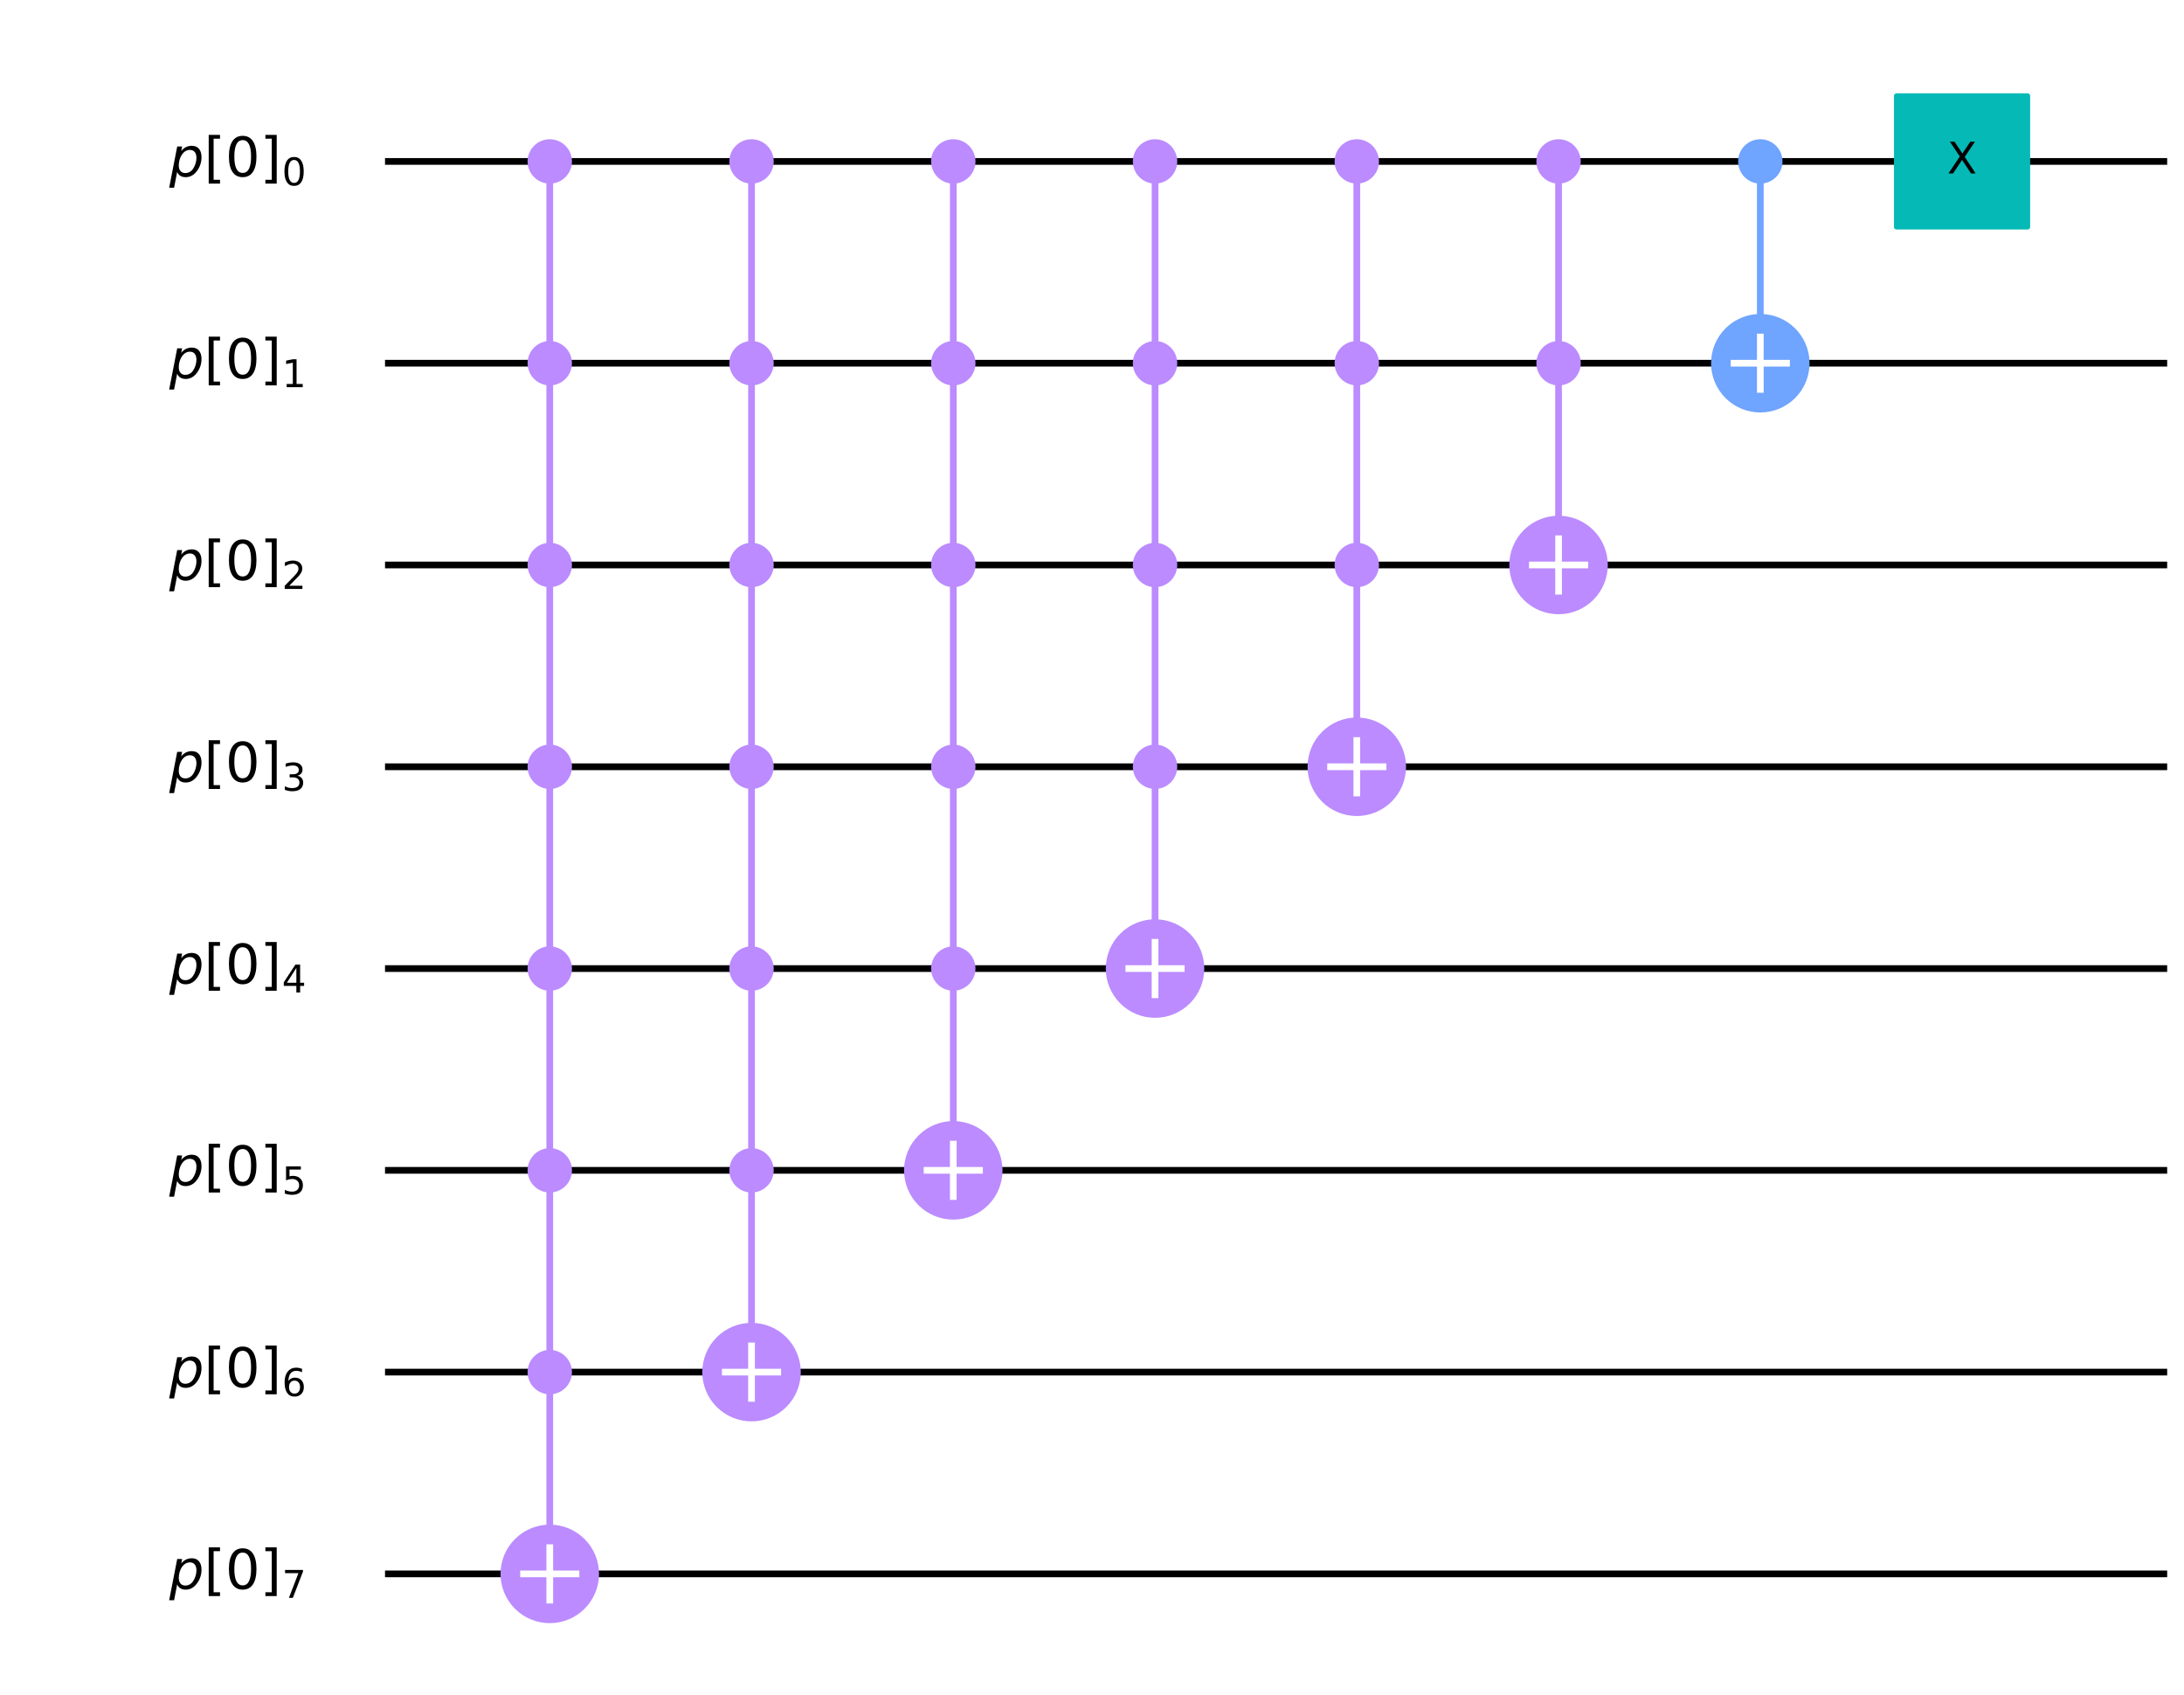 <?xml version="1.0" encoding="utf-8" standalone="no"?>
<!DOCTYPE svg PUBLIC "-//W3C//DTD SVG 1.1//EN"
  "http://www.w3.org/Graphics/SVG/1.1/DTD/svg11.dtd">
<!-- Created with matplotlib (https://matplotlib.org/) -->
<svg height="505.68pt" version="1.1" viewBox="0 0 651.662 505.68" width="651.662pt" xmlns="http://www.w3.org/2000/svg" xmlns:xlink="http://www.w3.org/1999/xlink">
 <defs>
  <style type="text/css">
*{stroke-linecap:butt;stroke-linejoin:round;}
  </style>
 </defs>
 <g id="figure_1">
  <g id="patch_1">
   <path d="M 0 505.68 
L 651.662 505.68 
L 651.662 0 
L 0 0 
z
" style="fill:#ffffff;"/>
  </g>
  <g id="axes_1">
   <g id="line2d_1">
    <path clip-path="url(#p738526b71e)" d="M 115.882 48.16 
L 645.642 48.16 
" style="fill:none;stroke:#000000;stroke-linecap:square;stroke-width:2;"/>
   </g>
   <g id="line2d_2">
    <path clip-path="url(#p738526b71e)" d="M 115.882 108.36 
L 645.642 108.36 
" style="fill:none;stroke:#000000;stroke-linecap:square;stroke-width:2;"/>
   </g>
   <g id="line2d_3">
    <path clip-path="url(#p738526b71e)" d="M 115.882 168.56 
L 645.642 168.56 
" style="fill:none;stroke:#000000;stroke-linecap:square;stroke-width:2;"/>
   </g>
   <g id="line2d_4">
    <path clip-path="url(#p738526b71e)" d="M 115.882 228.76 
L 645.642 228.76 
" style="fill:none;stroke:#000000;stroke-linecap:square;stroke-width:2;"/>
   </g>
   <g id="line2d_5">
    <path clip-path="url(#p738526b71e)" d="M 115.882 288.96 
L 645.642 288.96 
" style="fill:none;stroke:#000000;stroke-linecap:square;stroke-width:2;"/>
   </g>
   <g id="line2d_6">
    <path clip-path="url(#p738526b71e)" d="M 115.882 349.16 
L 645.642 349.16 
" style="fill:none;stroke:#000000;stroke-linecap:square;stroke-width:2;"/>
   </g>
   <g id="line2d_7">
    <path clip-path="url(#p738526b71e)" d="M 115.882 409.36 
L 645.642 409.36 
" style="fill:none;stroke:#000000;stroke-linecap:square;stroke-width:2;"/>
   </g>
   <g id="line2d_8">
    <path clip-path="url(#p738526b71e)" d="M 115.882 469.56 
L 645.642 469.56 
" style="fill:none;stroke:#000000;stroke-linecap:square;stroke-width:2;"/>
   </g>
   <g id="line2d_9">
    <path clip-path="url(#p738526b71e)" d="M 164.042 469.56 
L 164.042 48.16 
" style="fill:none;stroke:#bb8bff;stroke-linecap:square;stroke-width:2;"/>
   </g>
   <g id="line2d_10">
    <path clip-path="url(#p738526b71e)" d="M 224.242 409.36 
L 224.242 48.16 
" style="fill:none;stroke:#bb8bff;stroke-linecap:square;stroke-width:2;"/>
   </g>
   <g id="line2d_11">
    <path clip-path="url(#p738526b71e)" d="M 284.442 349.16 
L 284.442 48.16 
" style="fill:none;stroke:#bb8bff;stroke-linecap:square;stroke-width:2;"/>
   </g>
   <g id="line2d_12">
    <path clip-path="url(#p738526b71e)" d="M 344.642 288.96 
L 344.642 48.16 
" style="fill:none;stroke:#bb8bff;stroke-linecap:square;stroke-width:2;"/>
   </g>
   <g id="line2d_13">
    <path clip-path="url(#p738526b71e)" d="M 404.842 228.76 
L 404.842 48.16 
" style="fill:none;stroke:#bb8bff;stroke-linecap:square;stroke-width:2;"/>
   </g>
   <g id="line2d_14">
    <path clip-path="url(#p738526b71e)" d="M 465.042 168.56 
L 465.042 48.16 
" style="fill:none;stroke:#bb8bff;stroke-linecap:square;stroke-width:2;"/>
   </g>
   <g id="line2d_15">
    <path clip-path="url(#p738526b71e)" d="M 525.242 108.36 
L 525.242 48.16 
" style="fill:none;stroke:#6fa4ff;stroke-linecap:square;stroke-width:2;"/>
   </g>
   <g id="patch_2">
    <path clip-path="url(#p738526b71e)" d="M 164.042 54.029 
C 165.598 54.029 167.091 53.411 168.192 52.31 
C 169.293 51.21 169.911 49.717 169.911 48.16 
C 169.911 46.603 169.293 45.11 168.192 44.01 
C 167.091 42.909 165.598 42.291 164.042 42.291 
C 162.485 42.291 160.992 42.909 159.891 44.01 
C 158.791 45.11 158.172 46.603 158.172 48.16 
C 158.172 49.717 158.791 51.21 159.891 52.31 
C 160.992 53.411 162.485 54.029 164.042 54.029 
z
" style="fill:#bb8bff;stroke:#bb8bff;stroke-linejoin:miter;stroke-width:1.5;"/>
   </g>
   <g id="patch_3">
    <path clip-path="url(#p738526b71e)" d="M 164.042 114.23 
C 165.598 114.23 167.091 113.611 168.192 112.51 
C 169.293 111.41 169.911 109.917 169.911 108.36 
C 169.911 106.803 169.293 105.31 168.192 104.21 
C 167.091 103.109 165.598 102.49 164.042 102.49 
C 162.485 102.49 160.992 103.109 159.891 104.21 
C 158.791 105.31 158.172 106.803 158.172 108.36 
C 158.172 109.917 158.791 111.41 159.891 112.51 
C 160.992 113.611 162.485 114.23 164.042 114.23 
z
" style="fill:#bb8bff;stroke:#bb8bff;stroke-linejoin:miter;stroke-width:1.5;"/>
   </g>
   <g id="patch_4">
    <path clip-path="url(#p738526b71e)" d="M 164.042 174.429 
C 165.598 174.429 167.091 173.811 168.192 172.71 
C 169.293 171.61 169.911 170.117 169.911 168.56 
C 169.911 167.003 169.293 165.51 168.192 164.41 
C 167.091 163.309 165.598 162.69 164.042 162.69 
C 162.485 162.69 160.992 163.309 159.891 164.41 
C 158.791 165.51 158.172 167.003 158.172 168.56 
C 158.172 170.117 158.791 171.61 159.891 172.71 
C 160.992 173.811 162.485 174.429 164.042 174.429 
z
" style="fill:#bb8bff;stroke:#bb8bff;stroke-linejoin:miter;stroke-width:1.5;"/>
   </g>
   <g id="patch_5">
    <path clip-path="url(#p738526b71e)" d="M 164.042 234.63 
C 165.598 234.63 167.091 234.011 168.192 232.91 
C 169.293 231.81 169.911 230.317 169.911 228.76 
C 169.911 227.203 169.293 225.71 168.192 224.61 
C 167.091 223.509 165.598 222.891 164.042 222.891 
C 162.485 222.891 160.992 223.509 159.891 224.61 
C 158.791 225.71 158.172 227.203 158.172 228.76 
C 158.172 230.317 158.791 231.81 159.891 232.91 
C 160.992 234.011 162.485 234.63 164.042 234.63 
z
" style="fill:#bb8bff;stroke:#bb8bff;stroke-linejoin:miter;stroke-width:1.5;"/>
   </g>
   <g id="patch_6">
    <path clip-path="url(#p738526b71e)" d="M 164.042 294.829 
C 165.598 294.829 167.091 294.211 168.192 293.11 
C 169.293 292.01 169.911 290.517 169.911 288.96 
C 169.911 287.403 169.293 285.91 168.192 284.81 
C 167.091 283.709 165.598 283.091 164.042 283.091 
C 162.485 283.091 160.992 283.709 159.891 284.81 
C 158.791 285.91 158.172 287.403 158.172 288.96 
C 158.172 290.517 158.791 292.01 159.891 293.11 
C 160.992 294.211 162.485 294.829 164.042 294.829 
z
" style="fill:#bb8bff;stroke:#bb8bff;stroke-linejoin:miter;stroke-width:1.5;"/>
   </g>
   <g id="patch_7">
    <path clip-path="url(#p738526b71e)" d="M 164.042 355.029 
C 165.598 355.029 167.091 354.411 168.192 353.31 
C 169.293 352.21 169.911 350.717 169.911 349.16 
C 169.911 347.603 169.293 346.11 168.192 345.01 
C 167.091 343.909 165.598 343.291 164.042 343.291 
C 162.485 343.291 160.992 343.909 159.891 345.01 
C 158.791 346.11 158.172 347.603 158.172 349.16 
C 158.172 350.717 158.791 352.21 159.891 353.31 
C 160.992 354.411 162.485 355.029 164.042 355.029 
z
" style="fill:#bb8bff;stroke:#bb8bff;stroke-linejoin:miter;stroke-width:1.5;"/>
   </g>
   <g id="patch_8">
    <path clip-path="url(#p738526b71e)" d="M 164.042 415.229 
C 165.598 415.229 167.091 414.611 168.192 413.51 
C 169.293 412.41 169.911 410.917 169.911 409.36 
C 169.911 407.803 169.293 406.31 168.192 405.21 
C 167.091 404.109 165.598 403.49 164.042 403.49 
C 162.485 403.49 160.992 404.109 159.891 405.21 
C 158.791 406.31 158.172 407.803 158.172 409.36 
C 158.172 410.917 158.791 412.41 159.891 413.51 
C 160.992 414.611 162.485 415.229 164.042 415.229 
z
" style="fill:#bb8bff;stroke:#bb8bff;stroke-linejoin:miter;stroke-width:1.5;"/>
   </g>
   <g id="patch_9">
    <path clip-path="url(#p738526b71e)" d="M 164.042 483.255 
C 167.674 483.255 171.158 481.812 173.726 479.244 
C 176.294 476.676 177.737 473.192 177.737 469.56 
C 177.737 465.928 176.294 462.444 173.726 459.876 
C 171.158 457.308 167.674 455.865 164.042 455.865 
C 160.41 455.865 156.926 457.308 154.358 459.876 
C 151.789 462.444 150.346 465.928 150.346 469.56 
C 150.346 473.192 151.789 476.676 154.358 479.244 
C 156.926 481.812 160.41 483.255 164.042 483.255 
z
" style="fill:#bb8bff;stroke:#bb8bff;stroke-linejoin:miter;stroke-width:2;"/>
   </g>
   <g id="patch_10">
    <path clip-path="url(#p738526b71e)" d="M 224.242 54.029 
C 225.798 54.029 227.291 53.411 228.392 52.31 
C 229.493 51.21 230.111 49.717 230.111 48.16 
C 230.111 46.603 229.493 45.11 228.392 44.01 
C 227.291 42.909 225.798 42.291 224.242 42.291 
C 222.685 42.291 221.192 42.909 220.091 44.01 
C 218.991 45.11 218.372 46.603 218.372 48.16 
C 218.372 49.717 218.991 51.21 220.091 52.31 
C 221.192 53.411 222.685 54.029 224.242 54.029 
z
" style="fill:#bb8bff;stroke:#bb8bff;stroke-linejoin:miter;stroke-width:1.5;"/>
   </g>
   <g id="patch_11">
    <path clip-path="url(#p738526b71e)" d="M 224.242 114.23 
C 225.798 114.23 227.291 113.611 228.392 112.51 
C 229.493 111.41 230.111 109.917 230.111 108.36 
C 230.111 106.803 229.493 105.31 228.392 104.21 
C 227.291 103.109 225.798 102.49 224.242 102.49 
C 222.685 102.49 221.192 103.109 220.091 104.21 
C 218.991 105.31 218.372 106.803 218.372 108.36 
C 218.372 109.917 218.991 111.41 220.091 112.51 
C 221.192 113.611 222.685 114.23 224.242 114.23 
z
" style="fill:#bb8bff;stroke:#bb8bff;stroke-linejoin:miter;stroke-width:1.5;"/>
   </g>
   <g id="patch_12">
    <path clip-path="url(#p738526b71e)" d="M 224.242 174.429 
C 225.798 174.429 227.291 173.811 228.392 172.71 
C 229.493 171.61 230.111 170.117 230.111 168.56 
C 230.111 167.003 229.493 165.51 228.392 164.41 
C 227.291 163.309 225.798 162.69 224.242 162.69 
C 222.685 162.69 221.192 163.309 220.091 164.41 
C 218.991 165.51 218.372 167.003 218.372 168.56 
C 218.372 170.117 218.991 171.61 220.091 172.71 
C 221.192 173.811 222.685 174.429 224.242 174.429 
z
" style="fill:#bb8bff;stroke:#bb8bff;stroke-linejoin:miter;stroke-width:1.5;"/>
   </g>
   <g id="patch_13">
    <path clip-path="url(#p738526b71e)" d="M 224.242 234.63 
C 225.798 234.63 227.291 234.011 228.392 232.91 
C 229.493 231.81 230.111 230.317 230.111 228.76 
C 230.111 227.203 229.493 225.71 228.392 224.61 
C 227.291 223.509 225.798 222.891 224.242 222.891 
C 222.685 222.891 221.192 223.509 220.091 224.61 
C 218.991 225.71 218.372 227.203 218.372 228.76 
C 218.372 230.317 218.991 231.81 220.091 232.91 
C 221.192 234.011 222.685 234.63 224.242 234.63 
z
" style="fill:#bb8bff;stroke:#bb8bff;stroke-linejoin:miter;stroke-width:1.5;"/>
   </g>
   <g id="patch_14">
    <path clip-path="url(#p738526b71e)" d="M 224.242 294.829 
C 225.798 294.829 227.291 294.211 228.392 293.11 
C 229.493 292.01 230.111 290.517 230.111 288.96 
C 230.111 287.403 229.493 285.91 228.392 284.81 
C 227.291 283.709 225.798 283.091 224.242 283.091 
C 222.685 283.091 221.192 283.709 220.091 284.81 
C 218.991 285.91 218.372 287.403 218.372 288.96 
C 218.372 290.517 218.991 292.01 220.091 293.11 
C 221.192 294.211 222.685 294.829 224.242 294.829 
z
" style="fill:#bb8bff;stroke:#bb8bff;stroke-linejoin:miter;stroke-width:1.5;"/>
   </g>
   <g id="patch_15">
    <path clip-path="url(#p738526b71e)" d="M 224.242 355.029 
C 225.798 355.029 227.291 354.411 228.392 353.31 
C 229.493 352.21 230.111 350.717 230.111 349.16 
C 230.111 347.603 229.493 346.11 228.392 345.01 
C 227.291 343.909 225.798 343.291 224.242 343.291 
C 222.685 343.291 221.192 343.909 220.091 345.01 
C 218.991 346.11 218.372 347.603 218.372 349.16 
C 218.372 350.717 218.991 352.21 220.091 353.31 
C 221.192 354.411 222.685 355.029 224.242 355.029 
z
" style="fill:#bb8bff;stroke:#bb8bff;stroke-linejoin:miter;stroke-width:1.5;"/>
   </g>
   <g id="patch_16">
    <path clip-path="url(#p738526b71e)" d="M 224.242 423.055 
C 227.874 423.055 231.358 421.612 233.926 419.044 
C 236.494 416.476 237.937 412.992 237.937 409.36 
C 237.937 405.728 236.494 402.244 233.926 399.676 
C 231.358 397.108 227.874 395.664 224.242 395.664 
C 220.61 395.664 217.126 397.108 214.558 399.676 
C 211.989 402.244 210.546 405.728 210.546 409.36 
C 210.546 412.992 211.989 416.476 214.558 419.044 
C 217.126 421.612 220.61 423.055 224.242 423.055 
z
" style="fill:#bb8bff;stroke:#bb8bff;stroke-linejoin:miter;stroke-width:2;"/>
   </g>
   <g id="patch_17">
    <path clip-path="url(#p738526b71e)" d="M 284.442 54.029 
C 285.998 54.029 287.491 53.411 288.592 52.31 
C 289.693 51.21 290.311 49.717 290.311 48.16 
C 290.311 46.603 289.693 45.11 288.592 44.01 
C 287.491 42.909 285.998 42.291 284.442 42.291 
C 282.885 42.291 281.392 42.909 280.291 44.01 
C 279.191 45.11 278.572 46.603 278.572 48.16 
C 278.572 49.717 279.191 51.21 280.291 52.31 
C 281.392 53.411 282.885 54.029 284.442 54.029 
z
" style="fill:#bb8bff;stroke:#bb8bff;stroke-linejoin:miter;stroke-width:1.5;"/>
   </g>
   <g id="patch_18">
    <path clip-path="url(#p738526b71e)" d="M 284.442 114.23 
C 285.998 114.23 287.491 113.611 288.592 112.51 
C 289.693 111.41 290.311 109.917 290.311 108.36 
C 290.311 106.803 289.693 105.31 288.592 104.21 
C 287.491 103.109 285.998 102.49 284.442 102.49 
C 282.885 102.49 281.392 103.109 280.291 104.21 
C 279.191 105.31 278.572 106.803 278.572 108.36 
C 278.572 109.917 279.191 111.41 280.291 112.51 
C 281.392 113.611 282.885 114.23 284.442 114.23 
z
" style="fill:#bb8bff;stroke:#bb8bff;stroke-linejoin:miter;stroke-width:1.5;"/>
   </g>
   <g id="patch_19">
    <path clip-path="url(#p738526b71e)" d="M 284.442 174.429 
C 285.998 174.429 287.491 173.811 288.592 172.71 
C 289.693 171.61 290.311 170.117 290.311 168.56 
C 290.311 167.003 289.693 165.51 288.592 164.41 
C 287.491 163.309 285.998 162.69 284.442 162.69 
C 282.885 162.69 281.392 163.309 280.291 164.41 
C 279.191 165.51 278.572 167.003 278.572 168.56 
C 278.572 170.117 279.191 171.61 280.291 172.71 
C 281.392 173.811 282.885 174.429 284.442 174.429 
z
" style="fill:#bb8bff;stroke:#bb8bff;stroke-linejoin:miter;stroke-width:1.5;"/>
   </g>
   <g id="patch_20">
    <path clip-path="url(#p738526b71e)" d="M 284.442 234.63 
C 285.998 234.63 287.491 234.011 288.592 232.91 
C 289.693 231.81 290.311 230.317 290.311 228.76 
C 290.311 227.203 289.693 225.71 288.592 224.61 
C 287.491 223.509 285.998 222.891 284.442 222.891 
C 282.885 222.891 281.392 223.509 280.291 224.61 
C 279.191 225.71 278.572 227.203 278.572 228.76 
C 278.572 230.317 279.191 231.81 280.291 232.91 
C 281.392 234.011 282.885 234.63 284.442 234.63 
z
" style="fill:#bb8bff;stroke:#bb8bff;stroke-linejoin:miter;stroke-width:1.5;"/>
   </g>
   <g id="patch_21">
    <path clip-path="url(#p738526b71e)" d="M 284.442 294.829 
C 285.998 294.829 287.491 294.211 288.592 293.11 
C 289.693 292.01 290.311 290.517 290.311 288.96 
C 290.311 287.403 289.693 285.91 288.592 284.81 
C 287.491 283.709 285.998 283.091 284.442 283.091 
C 282.885 283.091 281.392 283.709 280.291 284.81 
C 279.191 285.91 278.572 287.403 278.572 288.96 
C 278.572 290.517 279.191 292.01 280.291 293.11 
C 281.392 294.211 282.885 294.829 284.442 294.829 
z
" style="fill:#bb8bff;stroke:#bb8bff;stroke-linejoin:miter;stroke-width:1.5;"/>
   </g>
   <g id="patch_22">
    <path clip-path="url(#p738526b71e)" d="M 284.442 362.856 
C 288.074 362.856 291.558 361.412 294.126 358.844 
C 296.694 356.276 298.137 352.792 298.137 349.16 
C 298.137 345.528 296.694 342.044 294.126 339.476 
C 291.558 336.908 288.074 335.464 284.442 335.464 
C 280.81 335.464 277.326 336.908 274.758 339.476 
C 272.189 342.044 270.746 345.528 270.746 349.16 
C 270.746 352.792 272.189 356.276 274.758 358.844 
C 277.326 361.412 280.81 362.856 284.442 362.856 
z
" style="fill:#bb8bff;stroke:#bb8bff;stroke-linejoin:miter;stroke-width:2;"/>
   </g>
   <g id="patch_23">
    <path clip-path="url(#p738526b71e)" d="M 344.642 54.029 
C 346.198 54.029 347.691 53.411 348.792 52.31 
C 349.893 51.21 350.511 49.717 350.511 48.16 
C 350.511 46.603 349.893 45.11 348.792 44.01 
C 347.691 42.909 346.198 42.291 344.642 42.291 
C 343.085 42.291 341.592 42.909 340.491 44.01 
C 339.391 45.11 338.772 46.603 338.772 48.16 
C 338.772 49.717 339.391 51.21 340.491 52.31 
C 341.592 53.411 343.085 54.029 344.642 54.029 
z
" style="fill:#bb8bff;stroke:#bb8bff;stroke-linejoin:miter;stroke-width:1.5;"/>
   </g>
   <g id="patch_24">
    <path clip-path="url(#p738526b71e)" d="M 344.642 114.23 
C 346.198 114.23 347.691 113.611 348.792 112.51 
C 349.893 111.41 350.511 109.917 350.511 108.36 
C 350.511 106.803 349.893 105.31 348.792 104.21 
C 347.691 103.109 346.198 102.49 344.642 102.49 
C 343.085 102.49 341.592 103.109 340.491 104.21 
C 339.391 105.31 338.772 106.803 338.772 108.36 
C 338.772 109.917 339.391 111.41 340.491 112.51 
C 341.592 113.611 343.085 114.23 344.642 114.23 
z
" style="fill:#bb8bff;stroke:#bb8bff;stroke-linejoin:miter;stroke-width:1.5;"/>
   </g>
   <g id="patch_25">
    <path clip-path="url(#p738526b71e)" d="M 344.642 174.429 
C 346.198 174.429 347.691 173.811 348.792 172.71 
C 349.893 171.61 350.511 170.117 350.511 168.56 
C 350.511 167.003 349.893 165.51 348.792 164.41 
C 347.691 163.309 346.198 162.69 344.642 162.69 
C 343.085 162.69 341.592 163.309 340.491 164.41 
C 339.391 165.51 338.772 167.003 338.772 168.56 
C 338.772 170.117 339.391 171.61 340.491 172.71 
C 341.592 173.811 343.085 174.429 344.642 174.429 
z
" style="fill:#bb8bff;stroke:#bb8bff;stroke-linejoin:miter;stroke-width:1.5;"/>
   </g>
   <g id="patch_26">
    <path clip-path="url(#p738526b71e)" d="M 344.642 234.63 
C 346.198 234.63 347.691 234.011 348.792 232.91 
C 349.893 231.81 350.511 230.317 350.511 228.76 
C 350.511 227.203 349.893 225.71 348.792 224.61 
C 347.691 223.509 346.198 222.891 344.642 222.891 
C 343.085 222.891 341.592 223.509 340.491 224.61 
C 339.391 225.71 338.772 227.203 338.772 228.76 
C 338.772 230.317 339.391 231.81 340.491 232.91 
C 341.592 234.011 343.085 234.63 344.642 234.63 
z
" style="fill:#bb8bff;stroke:#bb8bff;stroke-linejoin:miter;stroke-width:1.5;"/>
   </g>
   <g id="patch_27">
    <path clip-path="url(#p738526b71e)" d="M 344.642 302.656 
C 348.274 302.656 351.758 301.212 354.326 298.644 
C 356.894 296.076 358.337 292.592 358.337 288.96 
C 358.337 285.328 356.894 281.844 354.326 279.276 
C 351.758 276.708 348.274 275.264 344.642 275.264 
C 341.01 275.264 337.526 276.708 334.958 279.276 
C 332.389 281.844 330.946 285.328 330.946 288.96 
C 330.946 292.592 332.389 296.076 334.958 298.644 
C 337.526 301.212 341.01 302.656 344.642 302.656 
z
" style="fill:#bb8bff;stroke:#bb8bff;stroke-linejoin:miter;stroke-width:2;"/>
   </g>
   <g id="patch_28">
    <path clip-path="url(#p738526b71e)" d="M 404.842 54.029 
C 406.398 54.029 407.891 53.411 408.992 52.31 
C 410.093 51.21 410.711 49.717 410.711 48.16 
C 410.711 46.603 410.093 45.11 408.992 44.01 
C 407.891 42.909 406.398 42.291 404.842 42.291 
C 403.285 42.291 401.792 42.909 400.691 44.01 
C 399.591 45.11 398.972 46.603 398.972 48.16 
C 398.972 49.717 399.591 51.21 400.691 52.31 
C 401.792 53.411 403.285 54.029 404.842 54.029 
z
" style="fill:#bb8bff;stroke:#bb8bff;stroke-linejoin:miter;stroke-width:1.5;"/>
   </g>
   <g id="patch_29">
    <path clip-path="url(#p738526b71e)" d="M 404.842 114.23 
C 406.398 114.23 407.891 113.611 408.992 112.51 
C 410.093 111.41 410.711 109.917 410.711 108.36 
C 410.711 106.803 410.093 105.31 408.992 104.21 
C 407.891 103.109 406.398 102.49 404.842 102.49 
C 403.285 102.49 401.792 103.109 400.691 104.21 
C 399.591 105.31 398.972 106.803 398.972 108.36 
C 398.972 109.917 399.591 111.41 400.691 112.51 
C 401.792 113.611 403.285 114.23 404.842 114.23 
z
" style="fill:#bb8bff;stroke:#bb8bff;stroke-linejoin:miter;stroke-width:1.5;"/>
   </g>
   <g id="patch_30">
    <path clip-path="url(#p738526b71e)" d="M 404.842 174.429 
C 406.398 174.429 407.891 173.811 408.992 172.71 
C 410.093 171.61 410.711 170.117 410.711 168.56 
C 410.711 167.003 410.093 165.51 408.992 164.41 
C 407.891 163.309 406.398 162.69 404.842 162.69 
C 403.285 162.69 401.792 163.309 400.691 164.41 
C 399.591 165.51 398.972 167.003 398.972 168.56 
C 398.972 170.117 399.591 171.61 400.691 172.71 
C 401.792 173.811 403.285 174.429 404.842 174.429 
z
" style="fill:#bb8bff;stroke:#bb8bff;stroke-linejoin:miter;stroke-width:1.5;"/>
   </g>
   <g id="patch_31">
    <path clip-path="url(#p738526b71e)" d="M 404.842 242.456 
C 408.474 242.456 411.958 241.012 414.526 238.444 
C 417.094 235.876 418.537 232.392 418.537 228.76 
C 418.537 225.128 417.094 221.644 414.526 219.076 
C 411.958 216.508 408.474 215.065 404.842 215.065 
C 401.21 215.065 397.726 216.508 395.158 219.076 
C 392.589 221.644 391.146 225.128 391.146 228.76 
C 391.146 232.392 392.589 235.876 395.158 238.444 
C 397.726 241.012 401.21 242.456 404.842 242.456 
z
" style="fill:#bb8bff;stroke:#bb8bff;stroke-linejoin:miter;stroke-width:2;"/>
   </g>
   <g id="patch_32">
    <path clip-path="url(#p738526b71e)" d="M 465.042 54.029 
C 466.598 54.029 468.091 53.411 469.192 52.31 
C 470.293 51.21 470.911 49.717 470.911 48.16 
C 470.911 46.603 470.293 45.11 469.192 44.01 
C 468.091 42.909 466.598 42.291 465.042 42.291 
C 463.485 42.291 461.992 42.909 460.891 44.01 
C 459.791 45.11 459.172 46.603 459.172 48.16 
C 459.172 49.717 459.791 51.21 460.891 52.31 
C 461.992 53.411 463.485 54.029 465.042 54.029 
z
" style="fill:#bb8bff;stroke:#bb8bff;stroke-linejoin:miter;stroke-width:1.5;"/>
   </g>
   <g id="patch_33">
    <path clip-path="url(#p738526b71e)" d="M 465.042 114.23 
C 466.598 114.23 468.091 113.611 469.192 112.51 
C 470.293 111.41 470.911 109.917 470.911 108.36 
C 470.911 106.803 470.293 105.31 469.192 104.21 
C 468.091 103.109 466.598 102.49 465.042 102.49 
C 463.485 102.49 461.992 103.109 460.891 104.21 
C 459.791 105.31 459.172 106.803 459.172 108.36 
C 459.172 109.917 459.791 111.41 460.891 112.51 
C 461.992 113.611 463.485 114.23 465.042 114.23 
z
" style="fill:#bb8bff;stroke:#bb8bff;stroke-linejoin:miter;stroke-width:1.5;"/>
   </g>
   <g id="patch_34">
    <path clip-path="url(#p738526b71e)" d="M 465.042 182.256 
C 468.674 182.256 472.158 180.812 474.726 178.244 
C 477.294 175.676 478.737 172.192 478.737 168.56 
C 478.737 164.928 477.294 161.444 474.726 158.876 
C 472.158 156.308 468.674 154.864 465.042 154.864 
C 461.41 154.864 457.926 156.308 455.358 158.876 
C 452.789 161.444 451.346 164.928 451.346 168.56 
C 451.346 172.192 452.789 175.676 455.358 178.244 
C 457.926 180.812 461.41 182.256 465.042 182.256 
z
" style="fill:#bb8bff;stroke:#bb8bff;stroke-linejoin:miter;stroke-width:2;"/>
   </g>
   <g id="patch_35">
    <path clip-path="url(#p738526b71e)" d="M 525.242 54.029 
C 526.798 54.029 528.291 53.411 529.392 52.31 
C 530.493 51.21 531.111 49.717 531.111 48.16 
C 531.111 46.603 530.493 45.11 529.392 44.01 
C 528.291 42.909 526.798 42.291 525.242 42.291 
C 523.685 42.291 522.192 42.909 521.091 44.01 
C 519.991 45.11 519.372 46.603 519.372 48.16 
C 519.372 49.717 519.991 51.21 521.091 52.31 
C 522.192 53.411 523.685 54.029 525.242 54.029 
z
" style="fill:#6fa4ff;stroke:#6fa4ff;stroke-linejoin:miter;stroke-width:1.5;"/>
   </g>
   <g id="patch_36">
    <path clip-path="url(#p738526b71e)" d="M 525.242 122.055 
C 528.874 122.055 532.358 120.612 534.926 118.044 
C 537.494 115.476 538.937 111.992 538.937 108.36 
C 538.937 104.728 537.494 101.244 534.926 98.676 
C 532.358 96.108 528.874 94.665 525.242 94.665 
C 521.61 94.665 518.126 96.108 515.558 98.676 
C 512.989 101.244 511.546 104.728 511.546 108.36 
C 511.546 111.992 512.989 115.476 515.558 118.044 
C 518.126 120.612 521.61 122.055 525.242 122.055 
z
" style="fill:#6fa4ff;stroke:#6fa4ff;stroke-linejoin:miter;stroke-width:2;"/>
   </g>
   <g id="patch_37">
    <path clip-path="url(#p738526b71e)" d="M 565.877 67.725 
L 605.007 67.725 
L 605.007 28.595 
L 565.877 28.595 
z
" style="fill:#05bab6;stroke:#05bab6;stroke-linejoin:miter;stroke-width:1.5;"/>
   </g>
   <g id="line2d_16">
    <path clip-path="url(#p738526b71e)" d="M 164.042 477.386 
L 164.042 461.734 
" style="fill:none;stroke:#ffffff;stroke-linecap:square;stroke-width:2;"/>
   </g>
   <g id="line2d_17">
    <path clip-path="url(#p738526b71e)" d="M 156.216 469.56 
L 171.868 469.56 
" style="fill:none;stroke:#ffffff;stroke-linecap:square;stroke-width:2;"/>
   </g>
   <g id="line2d_18">
    <path clip-path="url(#p738526b71e)" d="M 224.242 417.186 
L 224.242 401.534 
" style="fill:none;stroke:#ffffff;stroke-linecap:square;stroke-width:2;"/>
   </g>
   <g id="line2d_19">
    <path clip-path="url(#p738526b71e)" d="M 216.416 409.36 
L 232.068 409.36 
" style="fill:none;stroke:#ffffff;stroke-linecap:square;stroke-width:2;"/>
   </g>
   <g id="line2d_20">
    <path clip-path="url(#p738526b71e)" d="M 284.442 356.986 
L 284.442 341.334 
" style="fill:none;stroke:#ffffff;stroke-linecap:square;stroke-width:2;"/>
   </g>
   <g id="line2d_21">
    <path clip-path="url(#p738526b71e)" d="M 276.616 349.16 
L 292.268 349.16 
" style="fill:none;stroke:#ffffff;stroke-linecap:square;stroke-width:2;"/>
   </g>
   <g id="line2d_22">
    <path clip-path="url(#p738526b71e)" d="M 344.642 296.786 
L 344.642 281.134 
" style="fill:none;stroke:#ffffff;stroke-linecap:square;stroke-width:2;"/>
   </g>
   <g id="line2d_23">
    <path clip-path="url(#p738526b71e)" d="M 336.816 288.96 
L 352.468 288.96 
" style="fill:none;stroke:#ffffff;stroke-linecap:square;stroke-width:2;"/>
   </g>
   <g id="line2d_24">
    <path clip-path="url(#p738526b71e)" d="M 404.842 236.586 
L 404.842 220.934 
" style="fill:none;stroke:#ffffff;stroke-linecap:square;stroke-width:2;"/>
   </g>
   <g id="line2d_25">
    <path clip-path="url(#p738526b71e)" d="M 397.016 228.76 
L 412.668 228.76 
" style="fill:none;stroke:#ffffff;stroke-linecap:square;stroke-width:2;"/>
   </g>
   <g id="line2d_26">
    <path clip-path="url(#p738526b71e)" d="M 465.042 176.386 
L 465.042 160.734 
" style="fill:none;stroke:#ffffff;stroke-linecap:square;stroke-width:2;"/>
   </g>
   <g id="line2d_27">
    <path clip-path="url(#p738526b71e)" d="M 457.216 168.56 
L 472.868 168.56 
" style="fill:none;stroke:#ffffff;stroke-linecap:square;stroke-width:2;"/>
   </g>
   <g id="line2d_28">
    <path clip-path="url(#p738526b71e)" d="M 525.242 116.186 
L 525.242 100.534 
" style="fill:none;stroke:#ffffff;stroke-linecap:square;stroke-width:2;"/>
   </g>
   <g id="line2d_29">
    <path clip-path="url(#p738526b71e)" d="M 517.416 108.36 
L 533.068 108.36 
" style="fill:none;stroke:#ffffff;stroke-linecap:square;stroke-width:2;"/>
   </g>
   <g id="text_1">
    <g clip-path="url(#p738526b71e)">
     <!-- X -->
     <defs>
      <path d="M 6.297 72.906 
L 16.891 72.906 
L 35.016 45.797 
L 53.219 72.906 
L 63.812 72.906 
L 40.375 37.891 
L 65.375 0 
L 54.781 0 
L 34.281 31 
L 13.625 0 
L 2.984 0 
L 29 38.922 
z
" id="DejaVuSans-88"/>
     </defs>
     <g transform="translate(580.989 51.747)scale(0.13 -0.13)">
      <use xlink:href="#DejaVuSans-88"/>
     </g>
    </g>
   </g>
   <g id="text_2">
    <g clip-path="url(#p738526b71e)">
     <!-- ${p[0]}_{0}$ -->
     <defs>
      <path d="M 49.609 33.688 
Q 49.609 40.875 46.484 44.672 
Q 43.359 48.484 37.5 48.484 
Q 33.5 48.484 29.859 46.438 
Q 26.219 44.391 23.391 40.484 
Q 20.609 36.625 18.938 31.156 
Q 17.281 25.688 17.281 20.312 
Q 17.281 13.484 20.406 9.797 
Q 23.531 6.109 29.297 6.109 
Q 33.547 6.109 37.188 8.109 
Q 40.828 10.109 43.406 13.922 
Q 46.188 17.922 47.891 23.344 
Q 49.609 28.766 49.609 33.688 
z
M 21.781 46.391 
Q 25.391 51.125 30.297 53.562 
Q 35.203 56 41.219 56 
Q 49.609 56 54.25 50.5 
Q 58.891 45.016 58.891 35.109 
Q 58.891 27 56 19.656 
Q 53.125 12.312 47.703 6.5 
Q 44.094 2.641 39.547 0.609 
Q 35.016 -1.422 29.984 -1.422 
Q 24.172 -1.422 20.219 1 
Q 16.266 3.422 14.312 8.203 
L 8.688 -20.797 
L -0.297 -20.797 
L 14.406 54.688 
L 23.391 54.688 
z
" id="DejaVuSans-Oblique-112"/>
      <path d="M 8.594 75.984 
L 29.297 75.984 
L 29.297 69 
L 17.578 69 
L 17.578 -6.203 
L 29.297 -6.203 
L 29.297 -13.188 
L 8.594 -13.188 
z
" id="DejaVuSans-91"/>
      <path d="M 31.781 66.406 
Q 24.172 66.406 20.328 58.906 
Q 16.5 51.422 16.5 36.375 
Q 16.5 21.391 20.328 13.891 
Q 24.172 6.391 31.781 6.391 
Q 39.453 6.391 43.281 13.891 
Q 47.125 21.391 47.125 36.375 
Q 47.125 51.422 43.281 58.906 
Q 39.453 66.406 31.781 66.406 
z
M 31.781 74.219 
Q 44.047 74.219 50.516 64.516 
Q 56.984 54.828 56.984 36.375 
Q 56.984 17.969 50.516 8.266 
Q 44.047 -1.422 31.781 -1.422 
Q 19.531 -1.422 13.062 8.266 
Q 6.594 17.969 6.594 36.375 
Q 6.594 54.828 13.062 64.516 
Q 19.531 74.219 31.781 74.219 
z
" id="DejaVuSans-48"/>
      <path d="M 30.422 75.984 
L 30.422 -13.188 
L 9.719 -13.188 
L 9.719 -6.203 
L 21.391 -6.203 
L 21.391 69 
L 9.719 69 
L 9.719 75.984 
z
" id="DejaVuSans-93"/>
     </defs>
     <g transform="translate(50.527 52.629)scale(0.163 -0.163)">
      <use transform="translate(0 0.016)" xlink:href="#DejaVuSans-Oblique-112"/>
      <use transform="translate(63.477 0.016)" xlink:href="#DejaVuSans-91"/>
      <use transform="translate(102.49 0.016)" xlink:href="#DejaVuSans-48"/>
      <use transform="translate(166.113 0.016)" xlink:href="#DejaVuSans-93"/>
      <use transform="translate(206.084 -16.391)scale(0.7)" xlink:href="#DejaVuSans-48"/>
     </g>
    </g>
   </g>
   <g id="text_3">
    <g clip-path="url(#p738526b71e)">
     <!-- ${p[0]}_{1}$ -->
     <defs>
      <path d="M 12.406 8.297 
L 28.516 8.297 
L 28.516 63.922 
L 10.984 60.406 
L 10.984 69.391 
L 28.422 72.906 
L 38.281 72.906 
L 38.281 8.297 
L 54.391 8.297 
L 54.391 0 
L 12.406 0 
z
" id="DejaVuSans-49"/>
     </defs>
     <g transform="translate(50.527 112.829)scale(0.163 -0.163)">
      <use transform="translate(0 0.016)" xlink:href="#DejaVuSans-Oblique-112"/>
      <use transform="translate(63.477 0.016)" xlink:href="#DejaVuSans-91"/>
      <use transform="translate(102.49 0.016)" xlink:href="#DejaVuSans-48"/>
      <use transform="translate(166.113 0.016)" xlink:href="#DejaVuSans-93"/>
      <use transform="translate(206.084 -16.391)scale(0.7)" xlink:href="#DejaVuSans-49"/>
     </g>
    </g>
   </g>
   <g id="text_4">
    <g clip-path="url(#p738526b71e)">
     <!-- ${p[0]}_{2}$ -->
     <defs>
      <path d="M 19.188 8.297 
L 53.609 8.297 
L 53.609 0 
L 7.328 0 
L 7.328 8.297 
Q 12.938 14.109 22.625 23.891 
Q 32.328 33.688 34.812 36.531 
Q 39.547 41.844 41.422 45.531 
Q 43.312 49.219 43.312 52.781 
Q 43.312 58.594 39.234 62.25 
Q 35.156 65.922 28.609 65.922 
Q 23.969 65.922 18.812 64.312 
Q 13.672 62.703 7.812 59.422 
L 7.812 69.391 
Q 13.766 71.781 18.938 73 
Q 24.125 74.219 28.422 74.219 
Q 39.75 74.219 46.484 68.547 
Q 53.219 62.891 53.219 53.422 
Q 53.219 48.922 51.531 44.891 
Q 49.859 40.875 45.406 35.406 
Q 44.188 33.984 37.641 27.219 
Q 31.109 20.453 19.188 8.297 
z
" id="DejaVuSans-50"/>
     </defs>
     <g transform="translate(50.527 173.029)scale(0.163 -0.163)">
      <use transform="translate(0 0.016)" xlink:href="#DejaVuSans-Oblique-112"/>
      <use transform="translate(63.477 0.016)" xlink:href="#DejaVuSans-91"/>
      <use transform="translate(102.49 0.016)" xlink:href="#DejaVuSans-48"/>
      <use transform="translate(166.113 0.016)" xlink:href="#DejaVuSans-93"/>
      <use transform="translate(206.084 -16.391)scale(0.7)" xlink:href="#DejaVuSans-50"/>
     </g>
    </g>
   </g>
   <g id="text_5">
    <g clip-path="url(#p738526b71e)">
     <!-- ${p[0]}_{3}$ -->
     <defs>
      <path d="M 40.578 39.312 
Q 47.656 37.797 51.625 33 
Q 55.609 28.219 55.609 21.188 
Q 55.609 10.406 48.188 4.484 
Q 40.766 -1.422 27.094 -1.422 
Q 22.516 -1.422 17.656 -0.516 
Q 12.797 0.391 7.625 2.203 
L 7.625 11.719 
Q 11.719 9.328 16.594 8.109 
Q 21.484 6.891 26.812 6.891 
Q 36.078 6.891 40.938 10.547 
Q 45.797 14.203 45.797 21.188 
Q 45.797 27.641 41.281 31.266 
Q 36.766 34.906 28.719 34.906 
L 20.219 34.906 
L 20.219 43.016 
L 29.109 43.016 
Q 36.375 43.016 40.234 45.922 
Q 44.094 48.828 44.094 54.297 
Q 44.094 59.906 40.109 62.906 
Q 36.141 65.922 28.719 65.922 
Q 24.656 65.922 20.016 65.031 
Q 15.375 64.156 9.812 62.312 
L 9.812 71.094 
Q 15.438 72.656 20.344 73.438 
Q 25.25 74.219 29.594 74.219 
Q 40.828 74.219 47.359 69.109 
Q 53.906 64.016 53.906 55.328 
Q 53.906 49.266 50.438 45.094 
Q 46.969 40.922 40.578 39.312 
z
" id="DejaVuSans-51"/>
     </defs>
     <g transform="translate(50.527 233.229)scale(0.163 -0.163)">
      <use transform="translate(0 0.016)" xlink:href="#DejaVuSans-Oblique-112"/>
      <use transform="translate(63.477 0.016)" xlink:href="#DejaVuSans-91"/>
      <use transform="translate(102.49 0.016)" xlink:href="#DejaVuSans-48"/>
      <use transform="translate(166.113 0.016)" xlink:href="#DejaVuSans-93"/>
      <use transform="translate(206.084 -16.391)scale(0.7)" xlink:href="#DejaVuSans-51"/>
     </g>
    </g>
   </g>
   <g id="text_6">
    <g clip-path="url(#p738526b71e)">
     <!-- ${p[0]}_{4}$ -->
     <defs>
      <path d="M 37.797 64.312 
L 12.891 25.391 
L 37.797 25.391 
z
M 35.203 72.906 
L 47.609 72.906 
L 47.609 25.391 
L 58.016 25.391 
L 58.016 17.188 
L 47.609 17.188 
L 47.609 0 
L 37.797 0 
L 37.797 17.188 
L 4.891 17.188 
L 4.891 26.703 
z
" id="DejaVuSans-52"/>
     </defs>
     <g transform="translate(50.527 293.429)scale(0.163 -0.163)">
      <use transform="translate(0 0.016)" xlink:href="#DejaVuSans-Oblique-112"/>
      <use transform="translate(63.477 0.016)" xlink:href="#DejaVuSans-91"/>
      <use transform="translate(102.49 0.016)" xlink:href="#DejaVuSans-48"/>
      <use transform="translate(166.113 0.016)" xlink:href="#DejaVuSans-93"/>
      <use transform="translate(206.084 -16.391)scale(0.7)" xlink:href="#DejaVuSans-52"/>
     </g>
    </g>
   </g>
   <g id="text_7">
    <g clip-path="url(#p738526b71e)">
     <!-- ${p[0]}_{5}$ -->
     <defs>
      <path d="M 10.797 72.906 
L 49.516 72.906 
L 49.516 64.594 
L 19.828 64.594 
L 19.828 46.734 
Q 21.969 47.469 24.109 47.828 
Q 26.266 48.188 28.422 48.188 
Q 40.625 48.188 47.75 41.5 
Q 54.891 34.812 54.891 23.391 
Q 54.891 11.625 47.562 5.094 
Q 40.234 -1.422 26.906 -1.422 
Q 22.312 -1.422 17.547 -0.641 
Q 12.797 0.141 7.719 1.703 
L 7.719 11.625 
Q 12.109 9.234 16.797 8.062 
Q 21.484 6.891 26.703 6.891 
Q 35.156 6.891 40.078 11.328 
Q 45.016 15.766 45.016 23.391 
Q 45.016 31 40.078 35.438 
Q 35.156 39.891 26.703 39.891 
Q 22.75 39.891 18.812 39.016 
Q 14.891 38.141 10.797 36.281 
z
" id="DejaVuSans-53"/>
     </defs>
     <g transform="translate(50.527 353.629)scale(0.163 -0.163)">
      <use transform="translate(0 0.016)" xlink:href="#DejaVuSans-Oblique-112"/>
      <use transform="translate(63.477 0.016)" xlink:href="#DejaVuSans-91"/>
      <use transform="translate(102.49 0.016)" xlink:href="#DejaVuSans-48"/>
      <use transform="translate(166.113 0.016)" xlink:href="#DejaVuSans-93"/>
      <use transform="translate(206.084 -16.391)scale(0.7)" xlink:href="#DejaVuSans-53"/>
     </g>
    </g>
   </g>
   <g id="text_8">
    <g clip-path="url(#p738526b71e)">
     <!-- ${p[0]}_{6}$ -->
     <defs>
      <path d="M 33.016 40.375 
Q 26.375 40.375 22.484 35.828 
Q 18.609 31.297 18.609 23.391 
Q 18.609 15.531 22.484 10.953 
Q 26.375 6.391 33.016 6.391 
Q 39.656 6.391 43.531 10.953 
Q 47.406 15.531 47.406 23.391 
Q 47.406 31.297 43.531 35.828 
Q 39.656 40.375 33.016 40.375 
z
M 52.594 71.297 
L 52.594 62.312 
Q 48.875 64.062 45.094 64.984 
Q 41.312 65.922 37.594 65.922 
Q 27.828 65.922 22.672 59.328 
Q 17.531 52.734 16.797 39.406 
Q 19.672 43.656 24.016 45.922 
Q 28.375 48.188 33.594 48.188 
Q 44.578 48.188 50.953 41.516 
Q 57.328 34.859 57.328 23.391 
Q 57.328 12.156 50.688 5.359 
Q 44.047 -1.422 33.016 -1.422 
Q 20.359 -1.422 13.672 8.266 
Q 6.984 17.969 6.984 36.375 
Q 6.984 53.656 15.188 63.938 
Q 23.391 74.219 37.203 74.219 
Q 40.922 74.219 44.703 73.484 
Q 48.484 72.75 52.594 71.297 
z
" id="DejaVuSans-54"/>
     </defs>
     <g transform="translate(50.527 413.829)scale(0.163 -0.163)">
      <use transform="translate(0 0.016)" xlink:href="#DejaVuSans-Oblique-112"/>
      <use transform="translate(63.477 0.016)" xlink:href="#DejaVuSans-91"/>
      <use transform="translate(102.49 0.016)" xlink:href="#DejaVuSans-48"/>
      <use transform="translate(166.113 0.016)" xlink:href="#DejaVuSans-93"/>
      <use transform="translate(206.084 -16.391)scale(0.7)" xlink:href="#DejaVuSans-54"/>
     </g>
    </g>
   </g>
   <g id="text_9">
    <g clip-path="url(#p738526b71e)">
     <!-- ${p[0]}_{7}$ -->
     <defs>
      <path d="M 8.203 72.906 
L 55.078 72.906 
L 55.078 68.703 
L 28.609 0 
L 18.312 0 
L 43.219 64.594 
L 8.203 64.594 
z
" id="DejaVuSans-55"/>
     </defs>
     <g transform="translate(50.527 474.029)scale(0.163 -0.163)">
      <use transform="translate(0 0.016)" xlink:href="#DejaVuSans-Oblique-112"/>
      <use transform="translate(63.477 0.016)" xlink:href="#DejaVuSans-91"/>
      <use transform="translate(102.49 0.016)" xlink:href="#DejaVuSans-48"/>
      <use transform="translate(166.113 0.016)" xlink:href="#DejaVuSans-93"/>
      <use transform="translate(206.084 -16.391)scale(0.7)" xlink:href="#DejaVuSans-55"/>
     </g>
    </g>
   </g>
  </g>
 </g>
 <defs>
  <clipPath id="p738526b71e">
   <rect height="505.68" width="651.662" x="0" y="0"/>
  </clipPath>
 </defs>
</svg>
